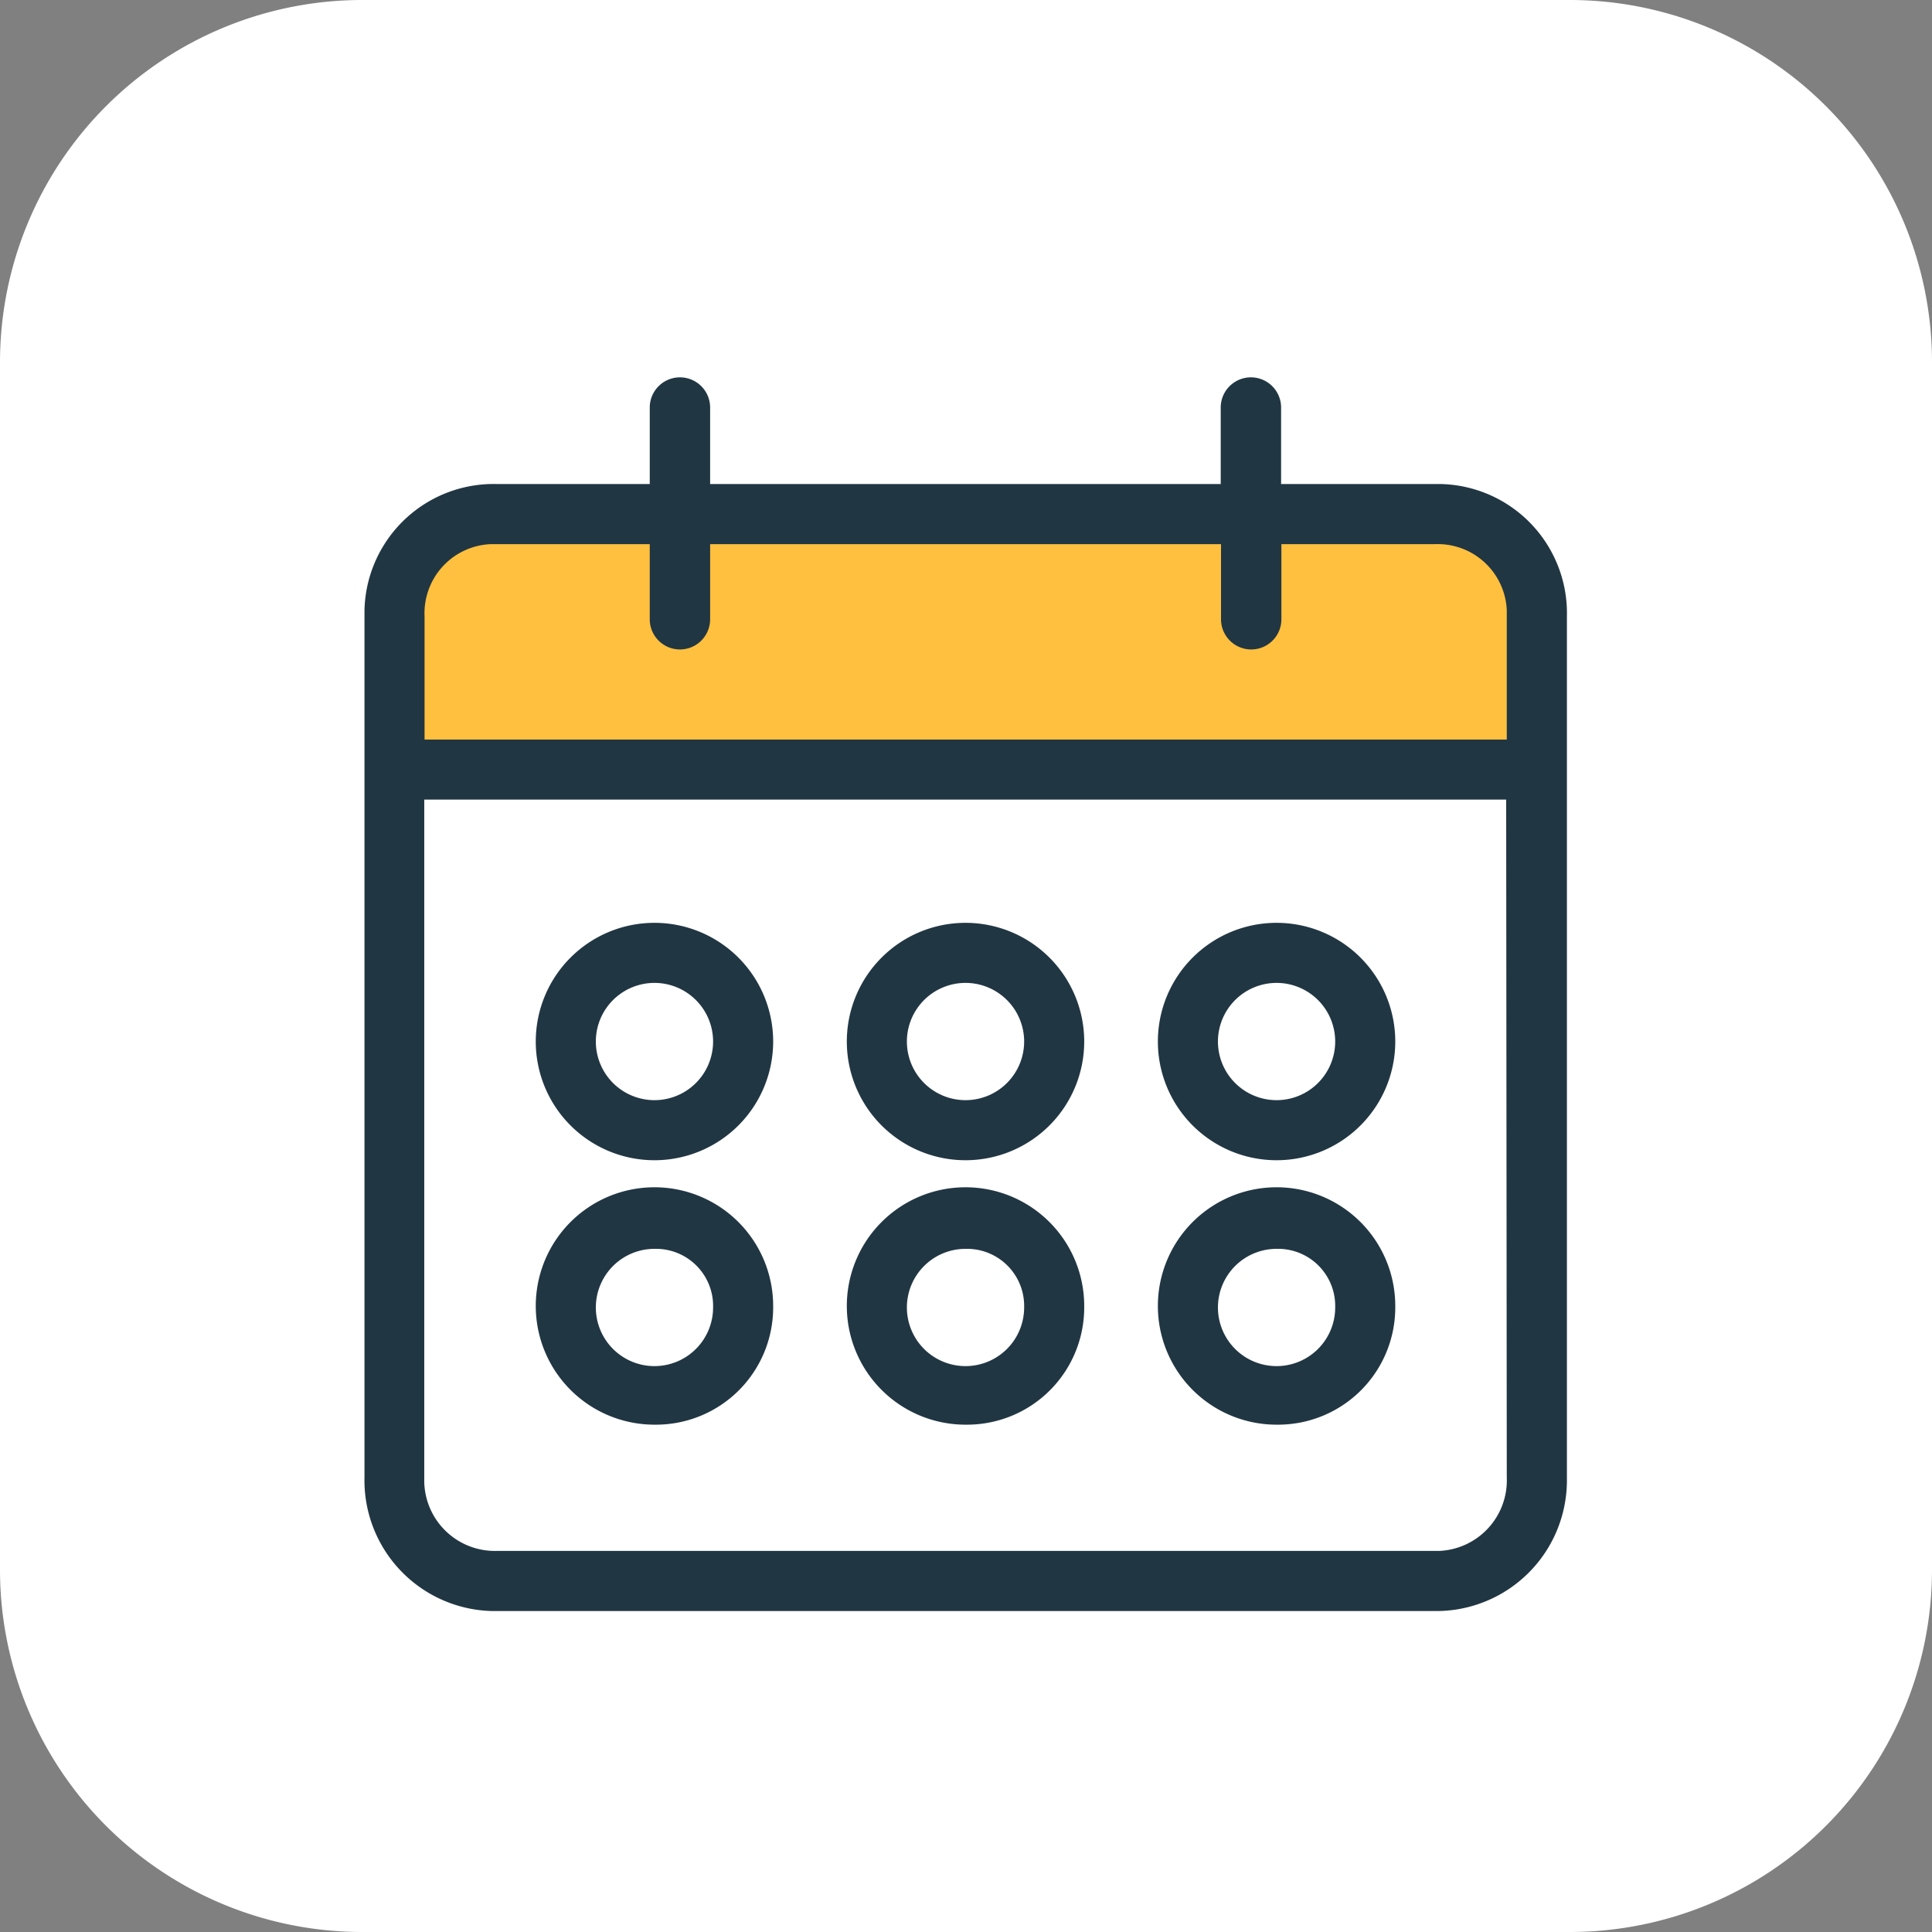 <svg xmlns="http://www.w3.org/2000/svg" width="32" height="32" viewBox="0 0 32 32"><rect x="0" y="0" width="32" height="32" fill="#808080" stroke="none"/><defs><style>.a{fill:#fff;}.b{fill:#ffc03f;}.c{fill:#213643;}</style></defs><path class="a" d="M26,32H6a6,6,0,0,1-6-6V6A6,6,0,0,1,6,0H26a6,6,0,0,1,6,6V26A6,6,0,0,1,26,32Z"/><g transform="translate(0.562 6.25)"><g transform="translate(5.923 2.215)"><path class="a" d="M33.907,138.449V150.1a1.742,1.742,0,0,1-1.742,1.742H16.634a1.742,1.742,0,0,1-1.742-1.742V138.449Zm-2.887,4.43a1.492,1.492,0,1,0,0,.025C31.02,142.9,31.02,142.888,31.02,142.879Zm0,4.38a1.444,1.444,0,0,0-1.418-1.468h-.05a1.444,1.444,0,0,0-1.468,1.418c0,.017,0,.033,0,.05a1.493,1.493,0,0,0,1.468,1.468,1.468,1.468,0,0,0,1.468-1.468Zm-5.152-4.38a1.492,1.492,0,1,0,0,.025C25.868,142.9,25.868,142.888,25.868,142.879Zm0,4.38a1.444,1.444,0,0,0-1.418-1.468H24.4a1.444,1.444,0,0,0-1.468,1.418c0,.017,0,.033,0,.05a1.493,1.493,0,0,0,1.468,1.468A1.468,1.468,0,0,0,25.868,147.26Zm-5.152-4.38a1.468,1.468,0,1,0-1.468,1.468,1.468,1.468,0,0,0,1.468-1.468Zm0,4.38a1.468,1.468,0,0,0-2.937,0,1.493,1.493,0,0,0,1.468,1.468,1.468,1.468,0,0,0,1.468-1.468Z" transform="translate(-14.892 -134.069)"/><path class="b" d="M29.028,46.5h3.136a1.742,1.742,0,0,1,1.742,1.742v2.638H14.891V48.24A1.742,1.742,0,0,1,16.633,46.5Z" transform="translate(-14.891 -46.498)"/><g transform="translate(2.887 7.342)"><circle class="a" cx="1.468" cy="1.468" r="1.468" transform="translate(10.304)"/><circle class="a" cx="1.468" cy="1.468" r="1.468" transform="translate(10.304 4.38)"/><circle class="a" cx="1.468" cy="1.468" r="1.468" transform="translate(5.152)"/><circle class="a" cx="1.468" cy="1.468" r="1.468" transform="translate(5.152 4.38)"/><circle class="a" cx="1.468" cy="1.468" r="1.468"/><circle class="a" cx="1.468" cy="1.468" r="1.468" transform="translate(0 4.38)"/></g></g><g transform="translate(5.474)"><path class="c" d="M23.2,1.767H20.657V.5a.5.5,0,0,0-1,0V1.767H11.2V.5a.5.5,0,0,0-1,0V1.767H7.665a2.14,2.14,0,0,0-2.19,2.09q0,.05,0,.1V18.219A2.165,2.165,0,0,0,7.59,20.434H23.2a2.165,2.165,0,0,0,2.191-2.14q0-.038,0-.075V3.957a2.14,2.14,0,0,0-2.09-2.19Zm1.195,16.452a1.17,1.17,0,0,1-1.119,1.219H7.665a1.17,1.17,0,0,1-1.2-1.144q0-.038,0-.076V6.994h17.92ZM24.391,6H6.47V3.957A1.145,1.145,0,0,1,7.563,2.763q.051,0,.1,0H10.2V4.007a.5.5,0,1,0,1,0V2.763h8.462V4.007a.5.5,0,0,0,1,0V2.763H23.2a1.145,1.145,0,0,1,1.195,1.093q0,.051,0,.1V6Z" transform="translate(-5.474)"/><path class="c" d="M67.013,193.582a1.966,1.966,0,1,1,1.966-1.966,1.966,1.966,0,0,1-1.966,1.966Zm0-2.937a.971.971,0,0,0-.971.971h0a.971.971,0,1,0,.971-.971Z" transform="translate(-62.209 -180.615)"/><path class="c" d="M175.16,193.582a1.966,1.966,0,1,1,1.966-1.966,1.966,1.966,0,0,1-1.966,1.966Zm0-2.937a.971.971,0,0,0-.971.971h0a.971.971,0,1,0,.971-.971Z" transform="translate(-165.204 -180.615)"/><path class="c" d="M283.307,193.582a1.966,1.966,0,1,1,1.966-1.966,1.966,1.966,0,0,1-1.966,1.966Zm0-2.937a.971.971,0,0,0-.971.971h0a.971.971,0,1,0,.971-.971Z" transform="translate(-268.199 -180.615)"/><path class="c" d="M67.016,285.532a1.966,1.966,0,1,1,1.966-1.966q0,.012,0,.025a1.941,1.941,0,0,1-1.941,1.941Zm0-2.912a.971.971,0,1,0,.971.971.946.946,0,0,0-.92-.971Z" transform="translate(-62.212 -268.185)"/><path class="c" d="M175.163,285.532a1.966,1.966,0,1,1,1.966-1.966c0,.008,0,.016,0,.025a1.941,1.941,0,0,1-1.941,1.941Zm0-2.912a.971.971,0,1,0,.971.971.946.946,0,0,0-.92-.971Z" transform="translate(-165.207 -268.185)"/><path class="c" d="M283.31,285.532a1.966,1.966,0,1,1,1.966-1.966q0,.012,0,.025a1.941,1.941,0,0,1-1.941,1.941Zm0-2.912a.971.971,0,1,0,.971.971.946.946,0,0,0-.92-.971Z" transform="translate(-268.202 -268.185)"/></g></g></svg>